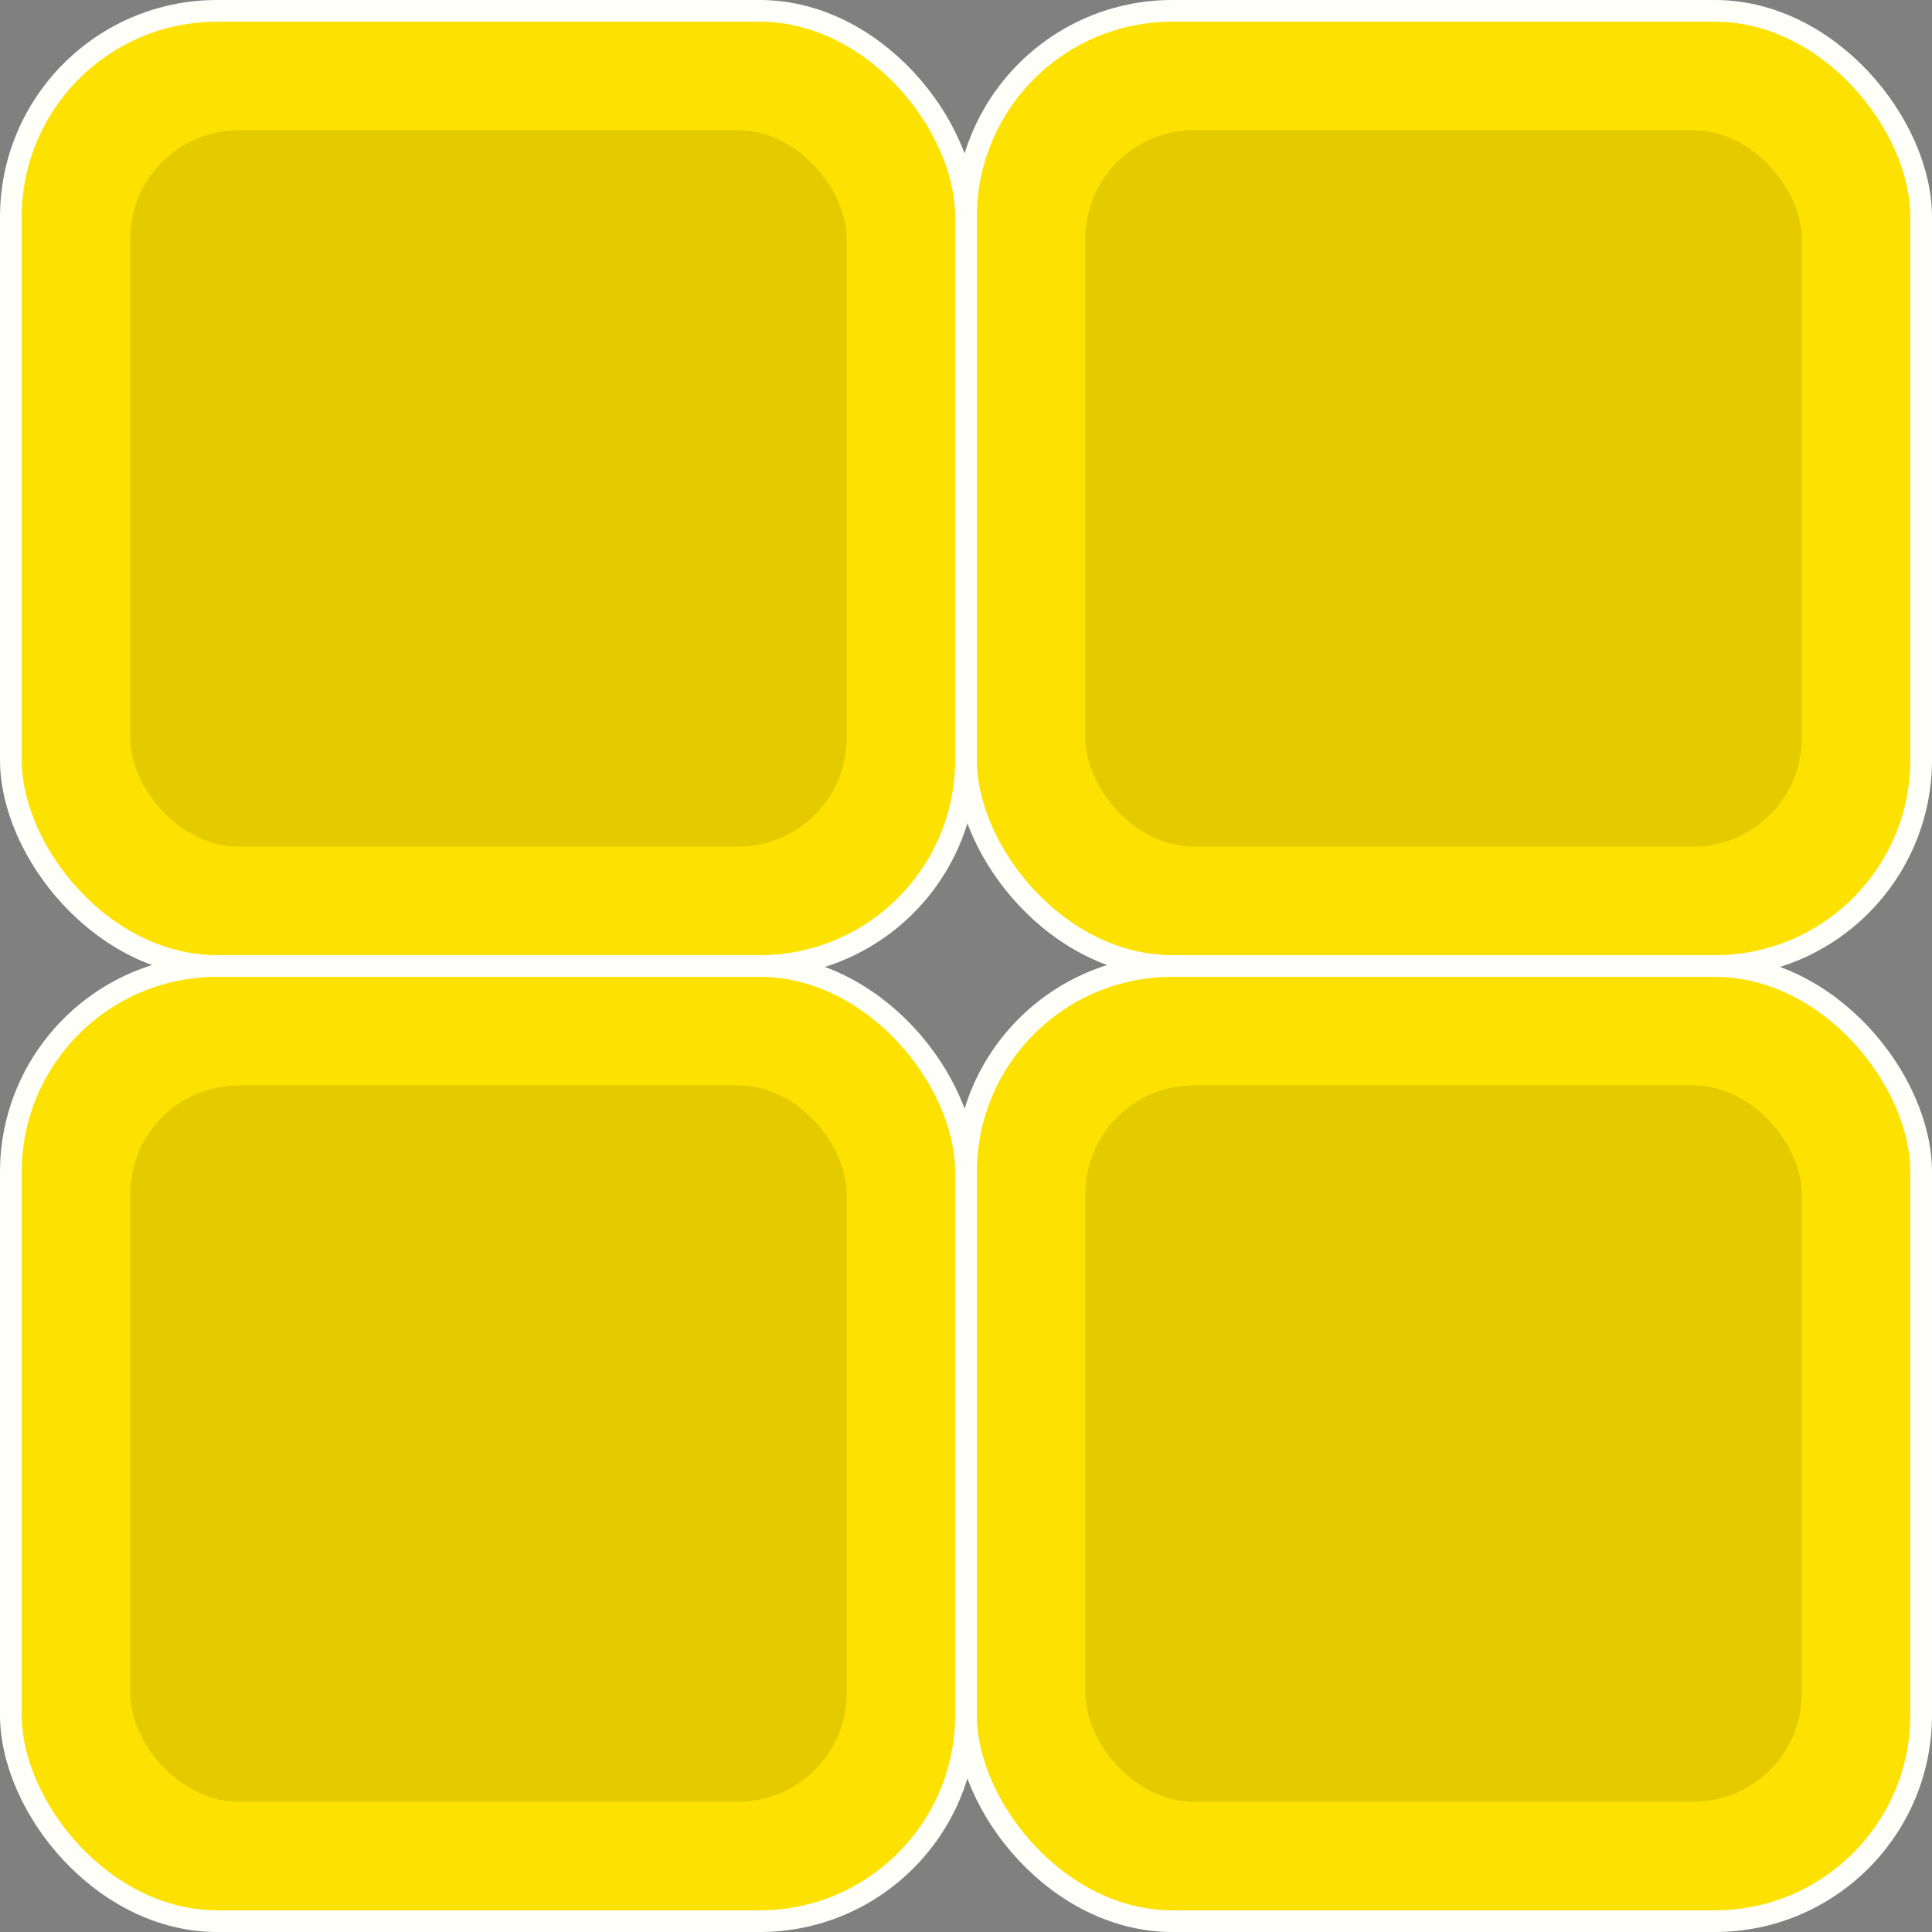 <svg width="89" height="89" viewBox="0 0 89 89" fill="none" xmlns="http://www.w3.org/2000/svg">
<rect x="0" y="0" width="89" height="89" fill="#808080" stroke="none"/>
<rect x="0.5" y="44.5" width="44" height="44" rx="9.5" fill="#FDE100" stroke="#FFFFFA"/>
<rect x="6" y="50" width="33" height="33" rx="5" fill="black" fill-opacity="0.1"/>
<rect x="0.5" y="0.5" width="44" height="44" rx="9.5" fill="#FDE100" stroke="#FFFFFA"/>
<rect x="6" y="6" width="33" height="33" rx="5" fill="black" fill-opacity="0.1"/>
<rect x="44.5" y="0.5" width="44" height="44" rx="9.5" fill="#FDE100" stroke="#FFFFFA"/>
<rect x="50" y="6" width="33" height="33" rx="5" fill="black" fill-opacity="0.1"/>
<rect x="44.5" y="44.5" width="44" height="44" rx="9.5" fill="#FDE100" stroke="#FFFFFA"/>
<rect x="50" y="50" width="33" height="33" rx="5" fill="black" fill-opacity="0.1"/>
</svg>
